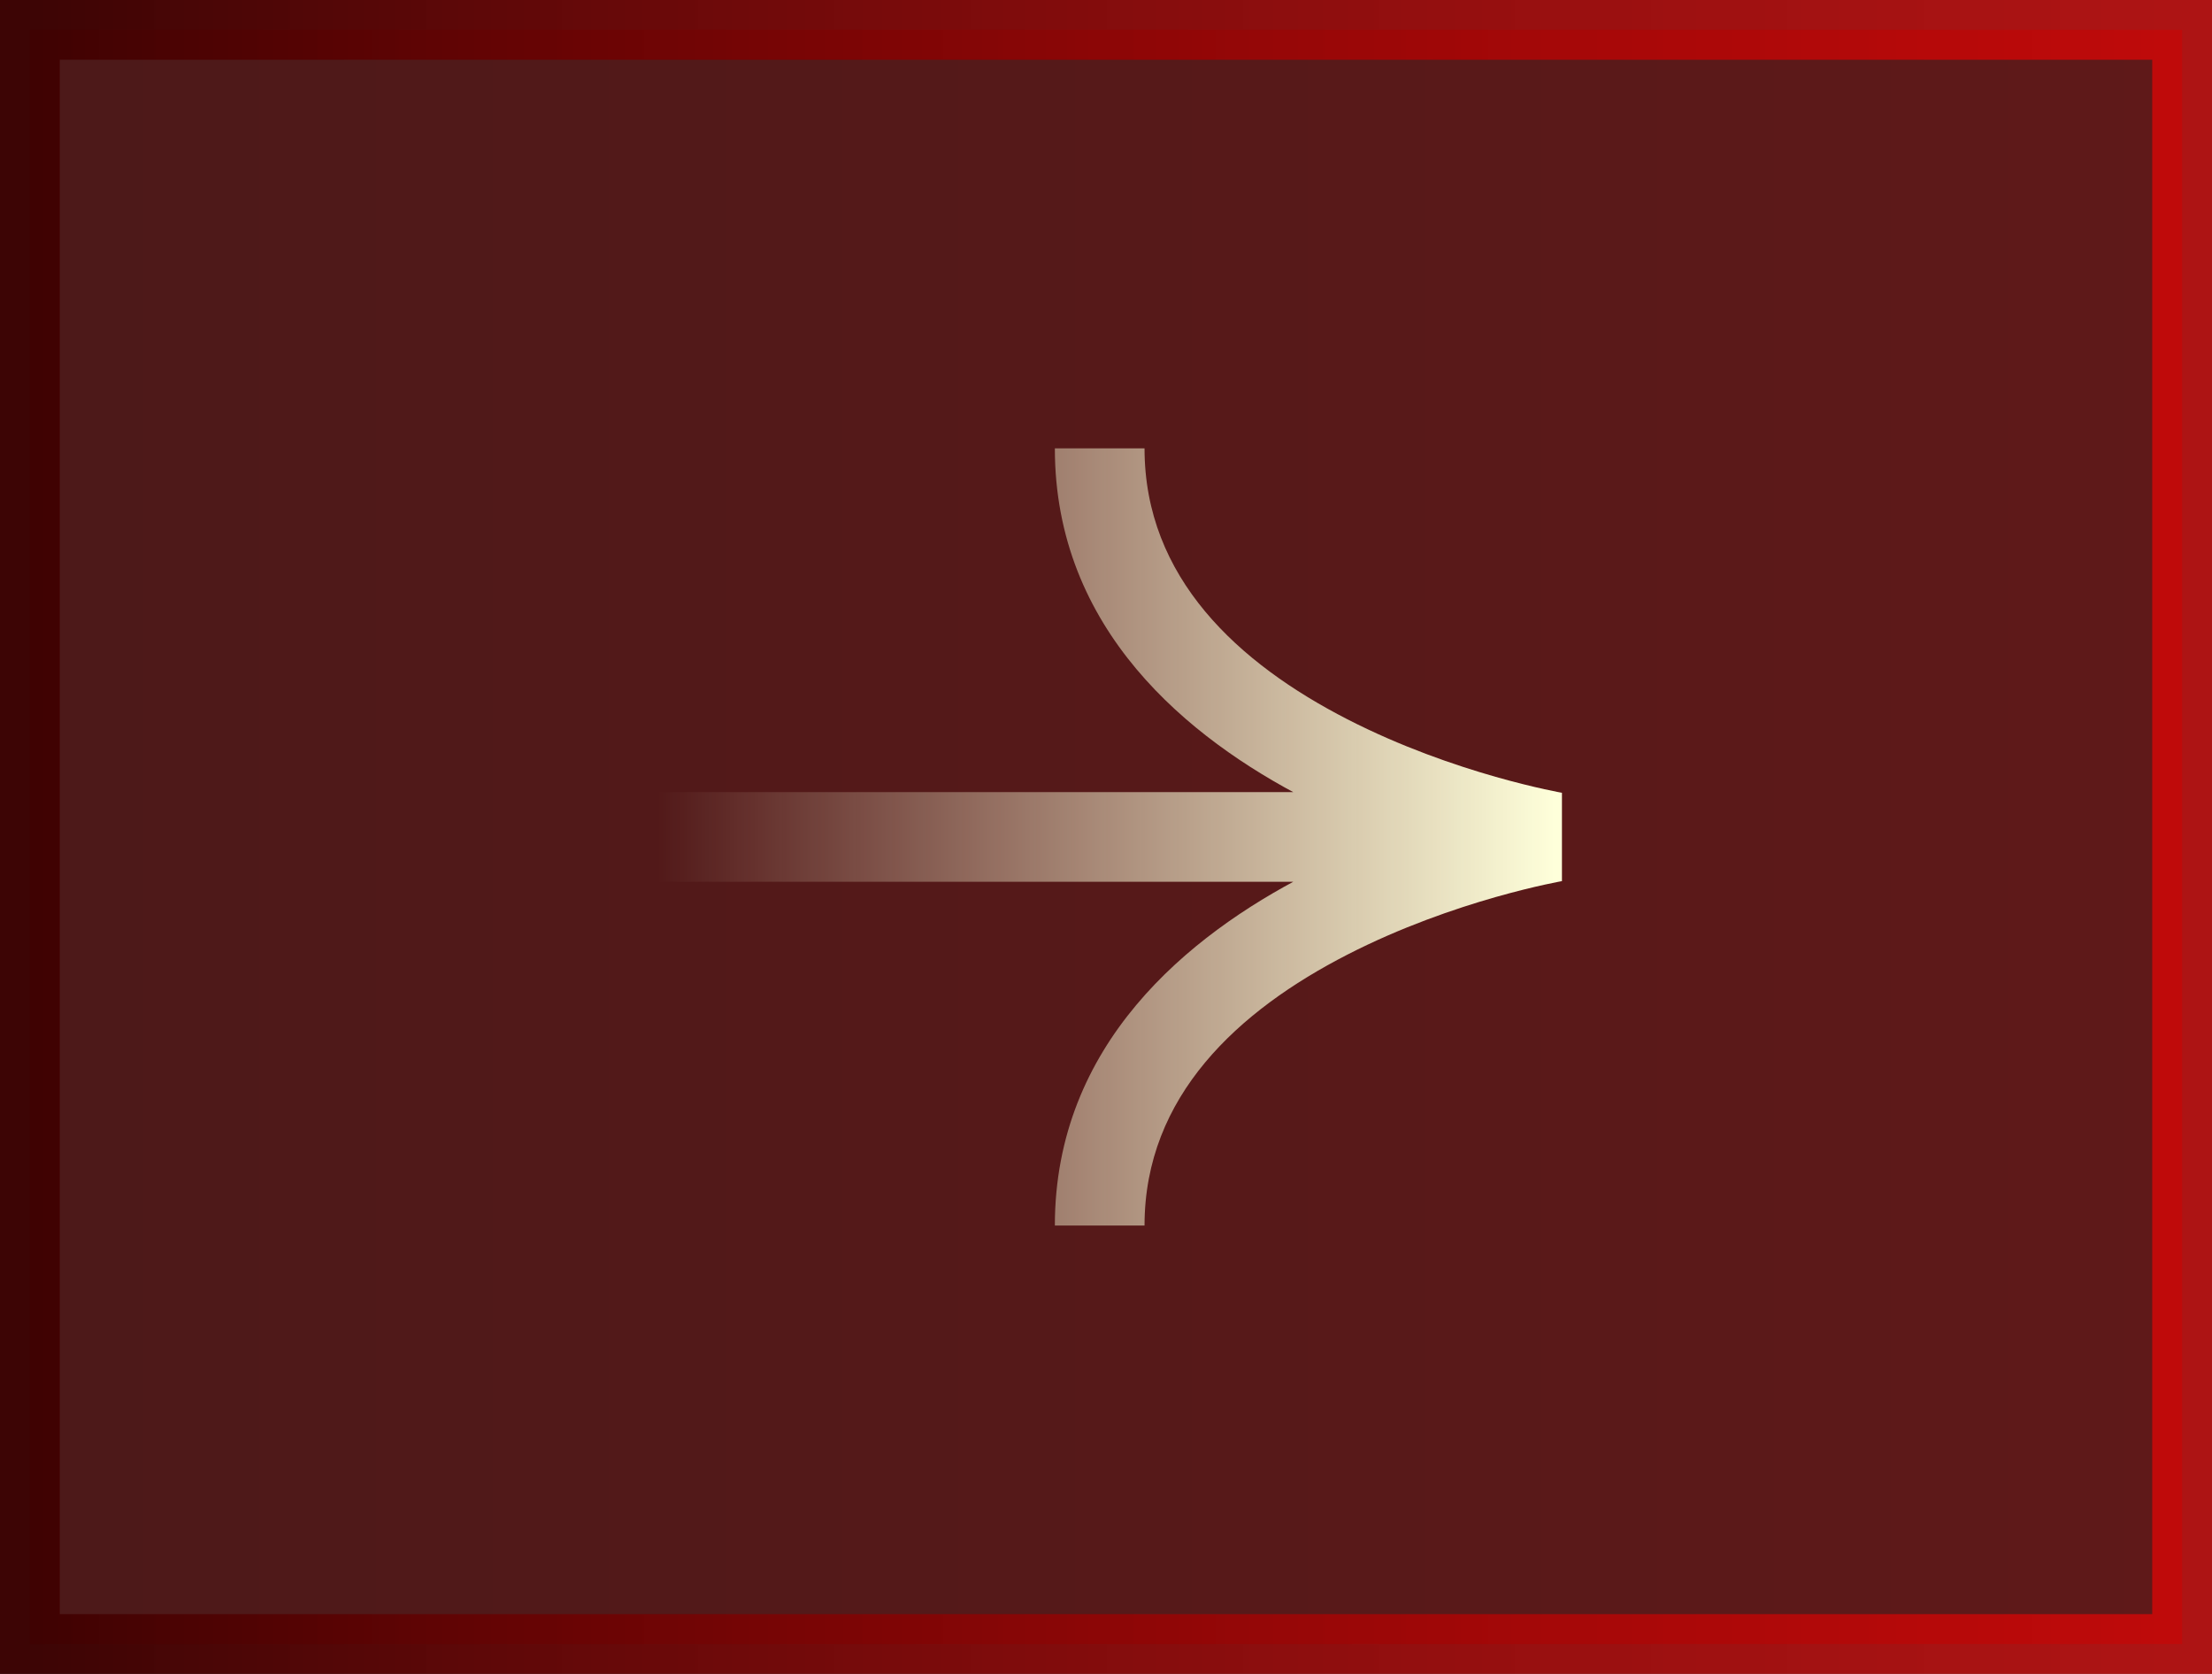 <svg width="74" height="56" viewBox="0 0 74 56" fill="none" xmlns="http://www.w3.org/2000/svg">
<rect x="0" y="0" width="74" height="56" fill="#333333" stroke="none"/>
<path d="M1 1H73V55H1V1Z" fill="url(#paint0_linear_1410_5553)" fill-opacity="0.5"/>
<path d="M52 28L52.253 26.521L52.253 29.479L52 28ZM22 26.5L50.732 26.5L50.732 29.5L22 29.5L22 26.5ZM52 28C52.253 29.479 52.253 29.479 52.254 29.478C52.254 29.478 52.254 29.478 52.254 29.478C52.254 29.478 52.254 29.478 52.254 29.478C52.253 29.479 52.252 29.479 52.249 29.479C52.245 29.48 52.237 29.481 52.225 29.483C52.202 29.488 52.164 29.495 52.114 29.504C52.014 29.524 51.863 29.554 51.668 29.597C51.278 29.683 50.714 29.818 50.034 30.011C48.669 30.4 46.867 31.018 45.079 31.935C41.433 33.804 38.289 36.666 38.289 41L35.289 41C35.289 34.934 39.751 31.296 43.71 29.265C45.725 28.232 47.725 27.55 49.212 27.126C49.959 26.913 50.583 26.764 51.024 26.667C51.245 26.618 51.421 26.583 51.544 26.559C51.605 26.547 51.654 26.538 51.688 26.532C51.705 26.529 51.718 26.526 51.728 26.525C51.733 26.524 51.737 26.523 51.741 26.523C51.742 26.522 51.743 26.522 51.745 26.522C51.745 26.522 51.746 26.522 51.746 26.522C51.747 26.521 51.747 26.521 52 28ZM52 28C51.747 29.479 51.747 29.479 51.746 29.478C51.746 29.478 51.745 29.478 51.745 29.478C51.743 29.478 51.742 29.478 51.741 29.477C51.737 29.477 51.733 29.476 51.728 29.475C51.718 29.474 51.705 29.471 51.688 29.468C51.654 29.462 51.605 29.453 51.544 29.441C51.421 29.417 51.245 29.382 51.024 29.333C50.583 29.236 49.959 29.087 49.212 28.874C47.725 28.45 45.725 27.768 43.71 26.735C39.751 24.704 35.289 21.066 35.289 15L38.289 15C38.289 19.334 41.433 22.196 45.079 24.065C46.867 24.982 48.669 25.6 50.034 25.989C50.714 26.182 51.278 26.317 51.668 26.403C51.863 26.446 52.014 26.476 52.114 26.496C52.164 26.505 52.202 26.512 52.225 26.517C52.237 26.519 52.245 26.52 52.249 26.521C52.252 26.521 52.253 26.521 52.254 26.522C52.254 26.522 52.254 26.522 52.254 26.522C52.254 26.522 52.254 26.522 52.254 26.522C52.253 26.521 52.253 26.521 52 28Z" fill="url(#paint1_linear_1410_5553)"/>
<path d="M1 1V0H0V1H1ZM73 1H74V0H73V1ZM73 55V56H74V55H73ZM1 55H0V56H1V55ZM1 2H73V0H1V2ZM72 1V55H74V1H72ZM73 54H1V56H73V54ZM2 55V1H0V55H2Z" fill="url(#paint2_linear_1410_5553)"/>
<defs>
<linearGradient id="paint0_linear_1410_5553" x1="73" y1="28" x2="-98.5" y2="28" gradientUnits="userSpaceOnUse">
<stop stop-color="#8C0000"/>
<stop offset="1" stop-color="#340000"/>
</linearGradient>
<linearGradient id="paint1_linear_1410_5553" x1="22" y1="28" x2="52" y2="28" gradientUnits="userSpaceOnUse">
<stop stop-color="#FEFFDA" stop-opacity="0"/>
<stop offset="1" stop-color="#FEFFDA"/>
</linearGradient>
<linearGradient id="paint2_linear_1410_5553" x1="1" y1="30.596" x2="73" y2="30.596" gradientUnits="userSpaceOnUse">
<stop stop-color="#3D0000" stop-opacity="0.91"/>
<stop offset="1" stop-color="#FF0000" stop-opacity="0.6"/>
</linearGradient>
</defs>
</svg>
